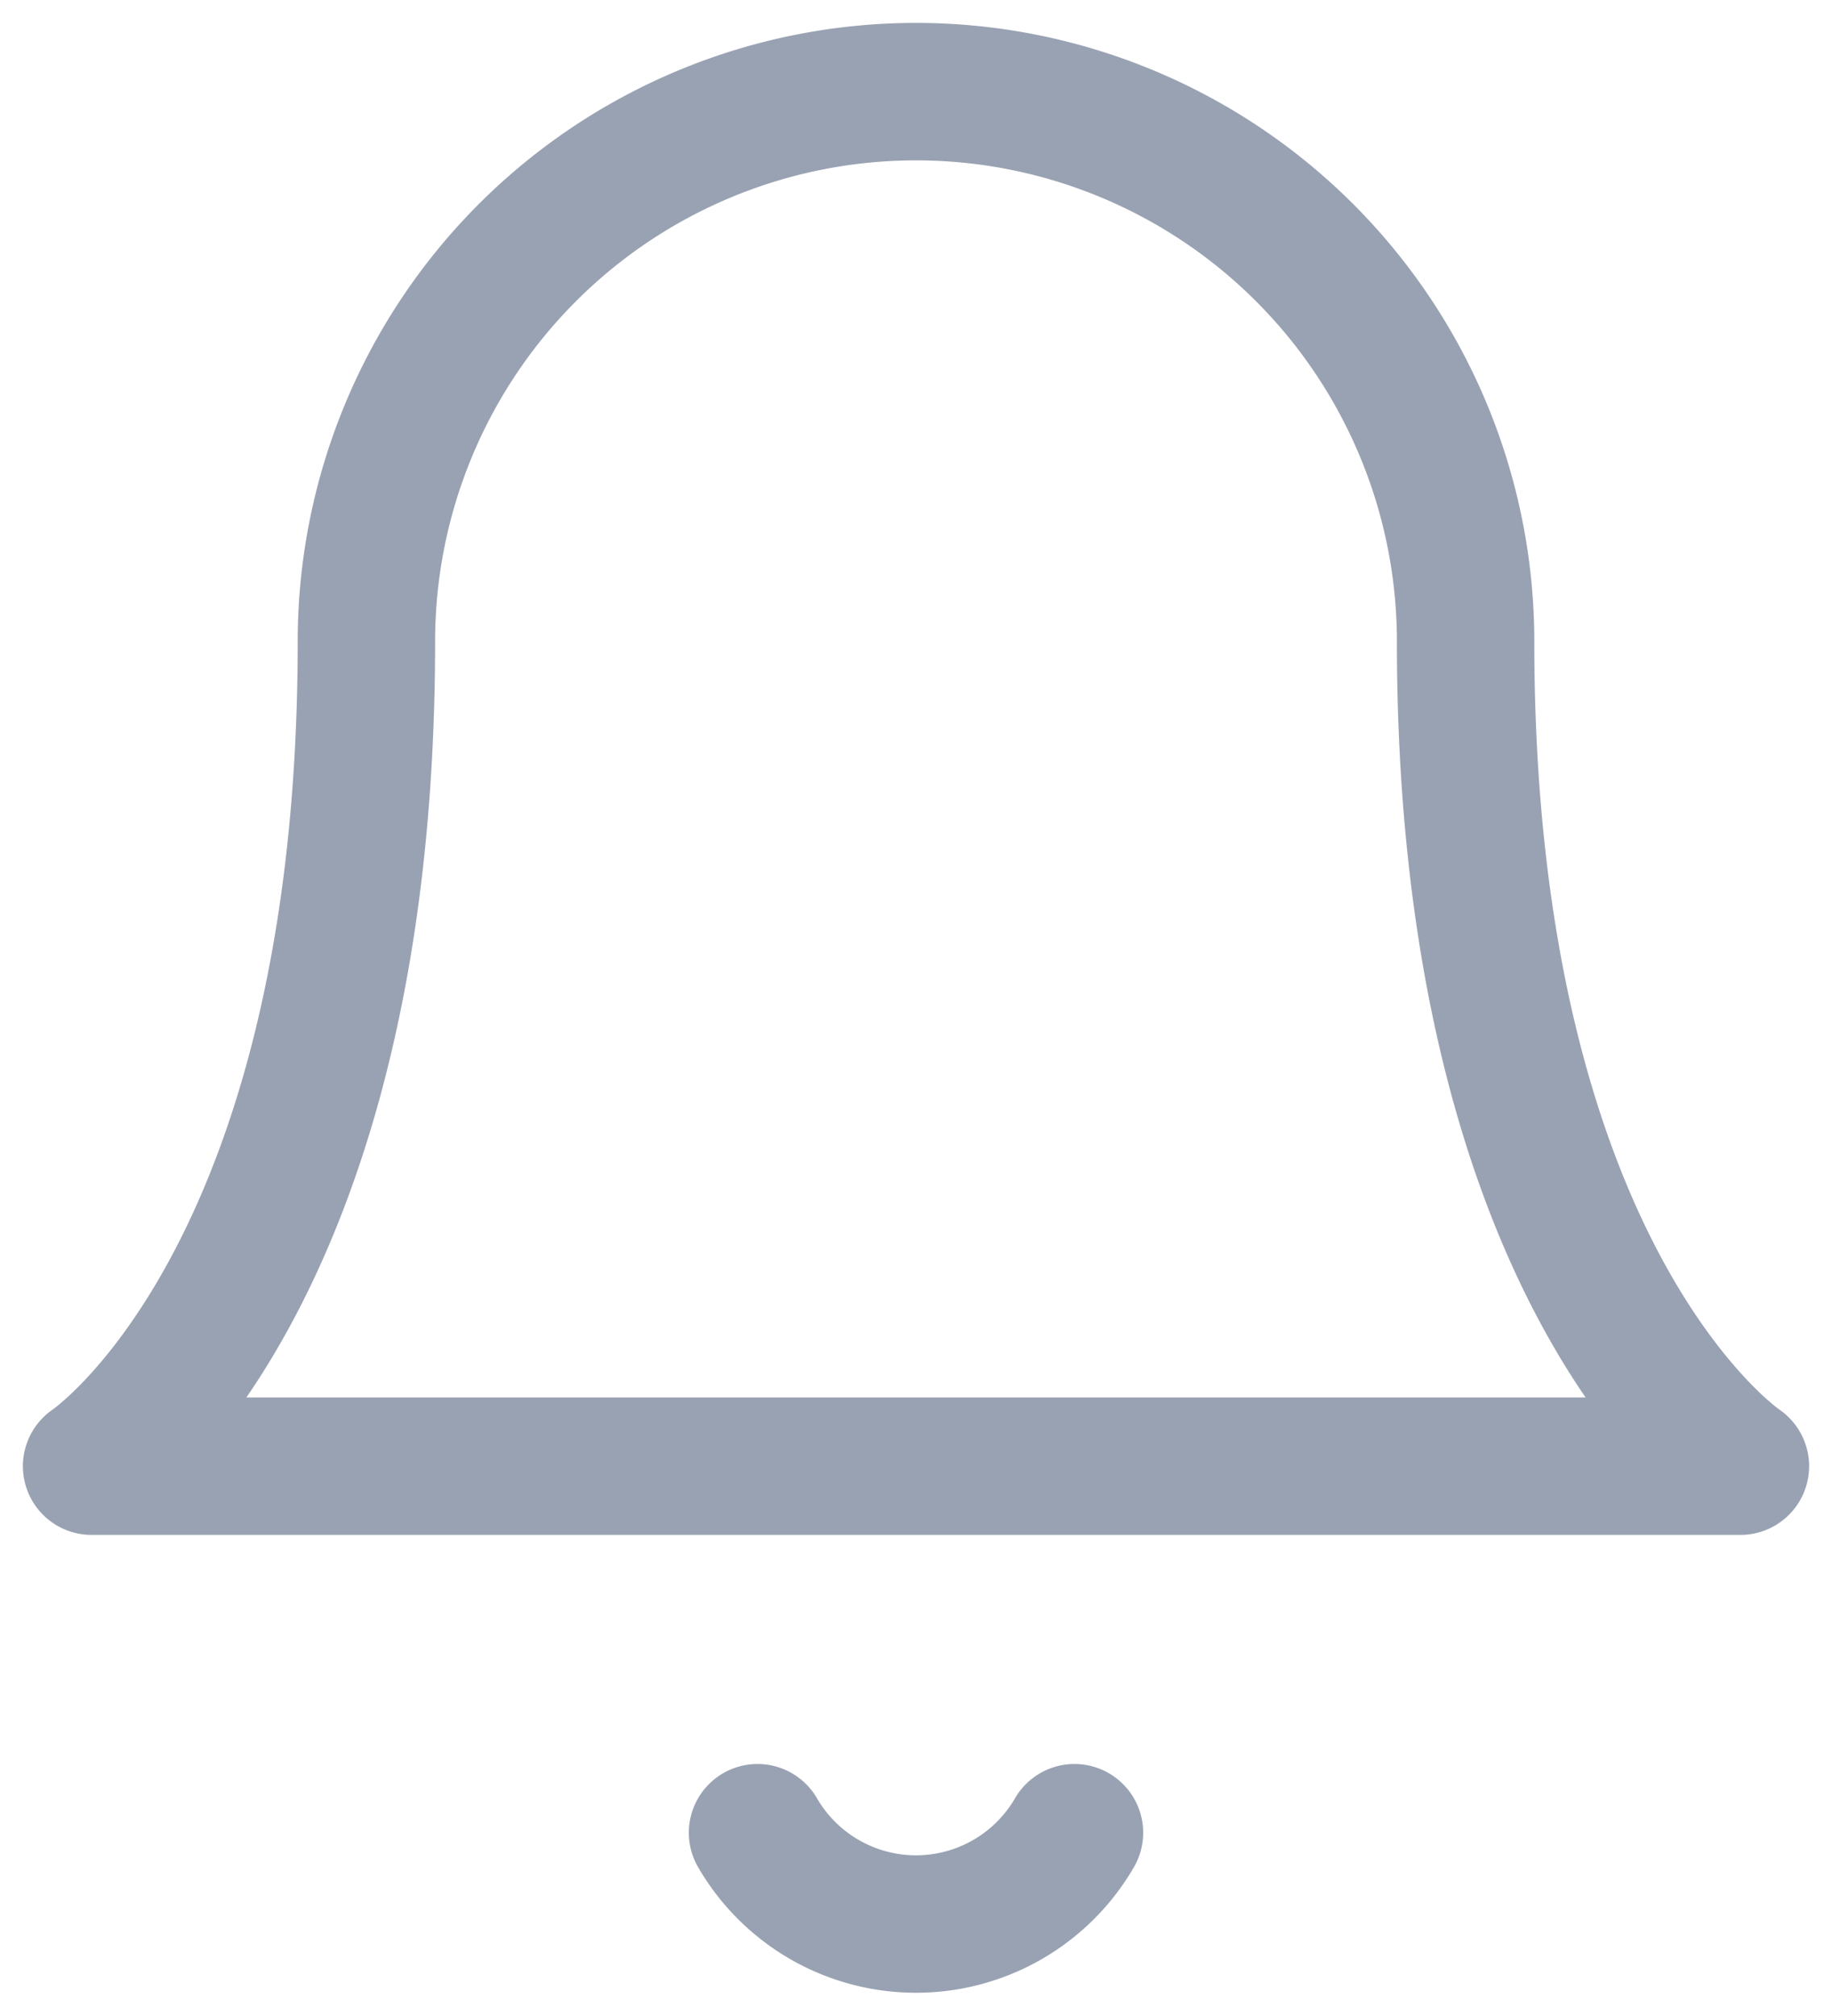 <svg width="20" height="22" fill="none" xmlns="http://www.w3.org/2000/svg"><path d="M11.73 20a2 2 0 01-3.46 0M16 7A6 6 0 104 7c0 7-3 9-3 9h18s-3-2-3-9z" stroke="#98A2B3" stroke-width="1.5" stroke-linecap="round" stroke-linejoin="round"/></svg>